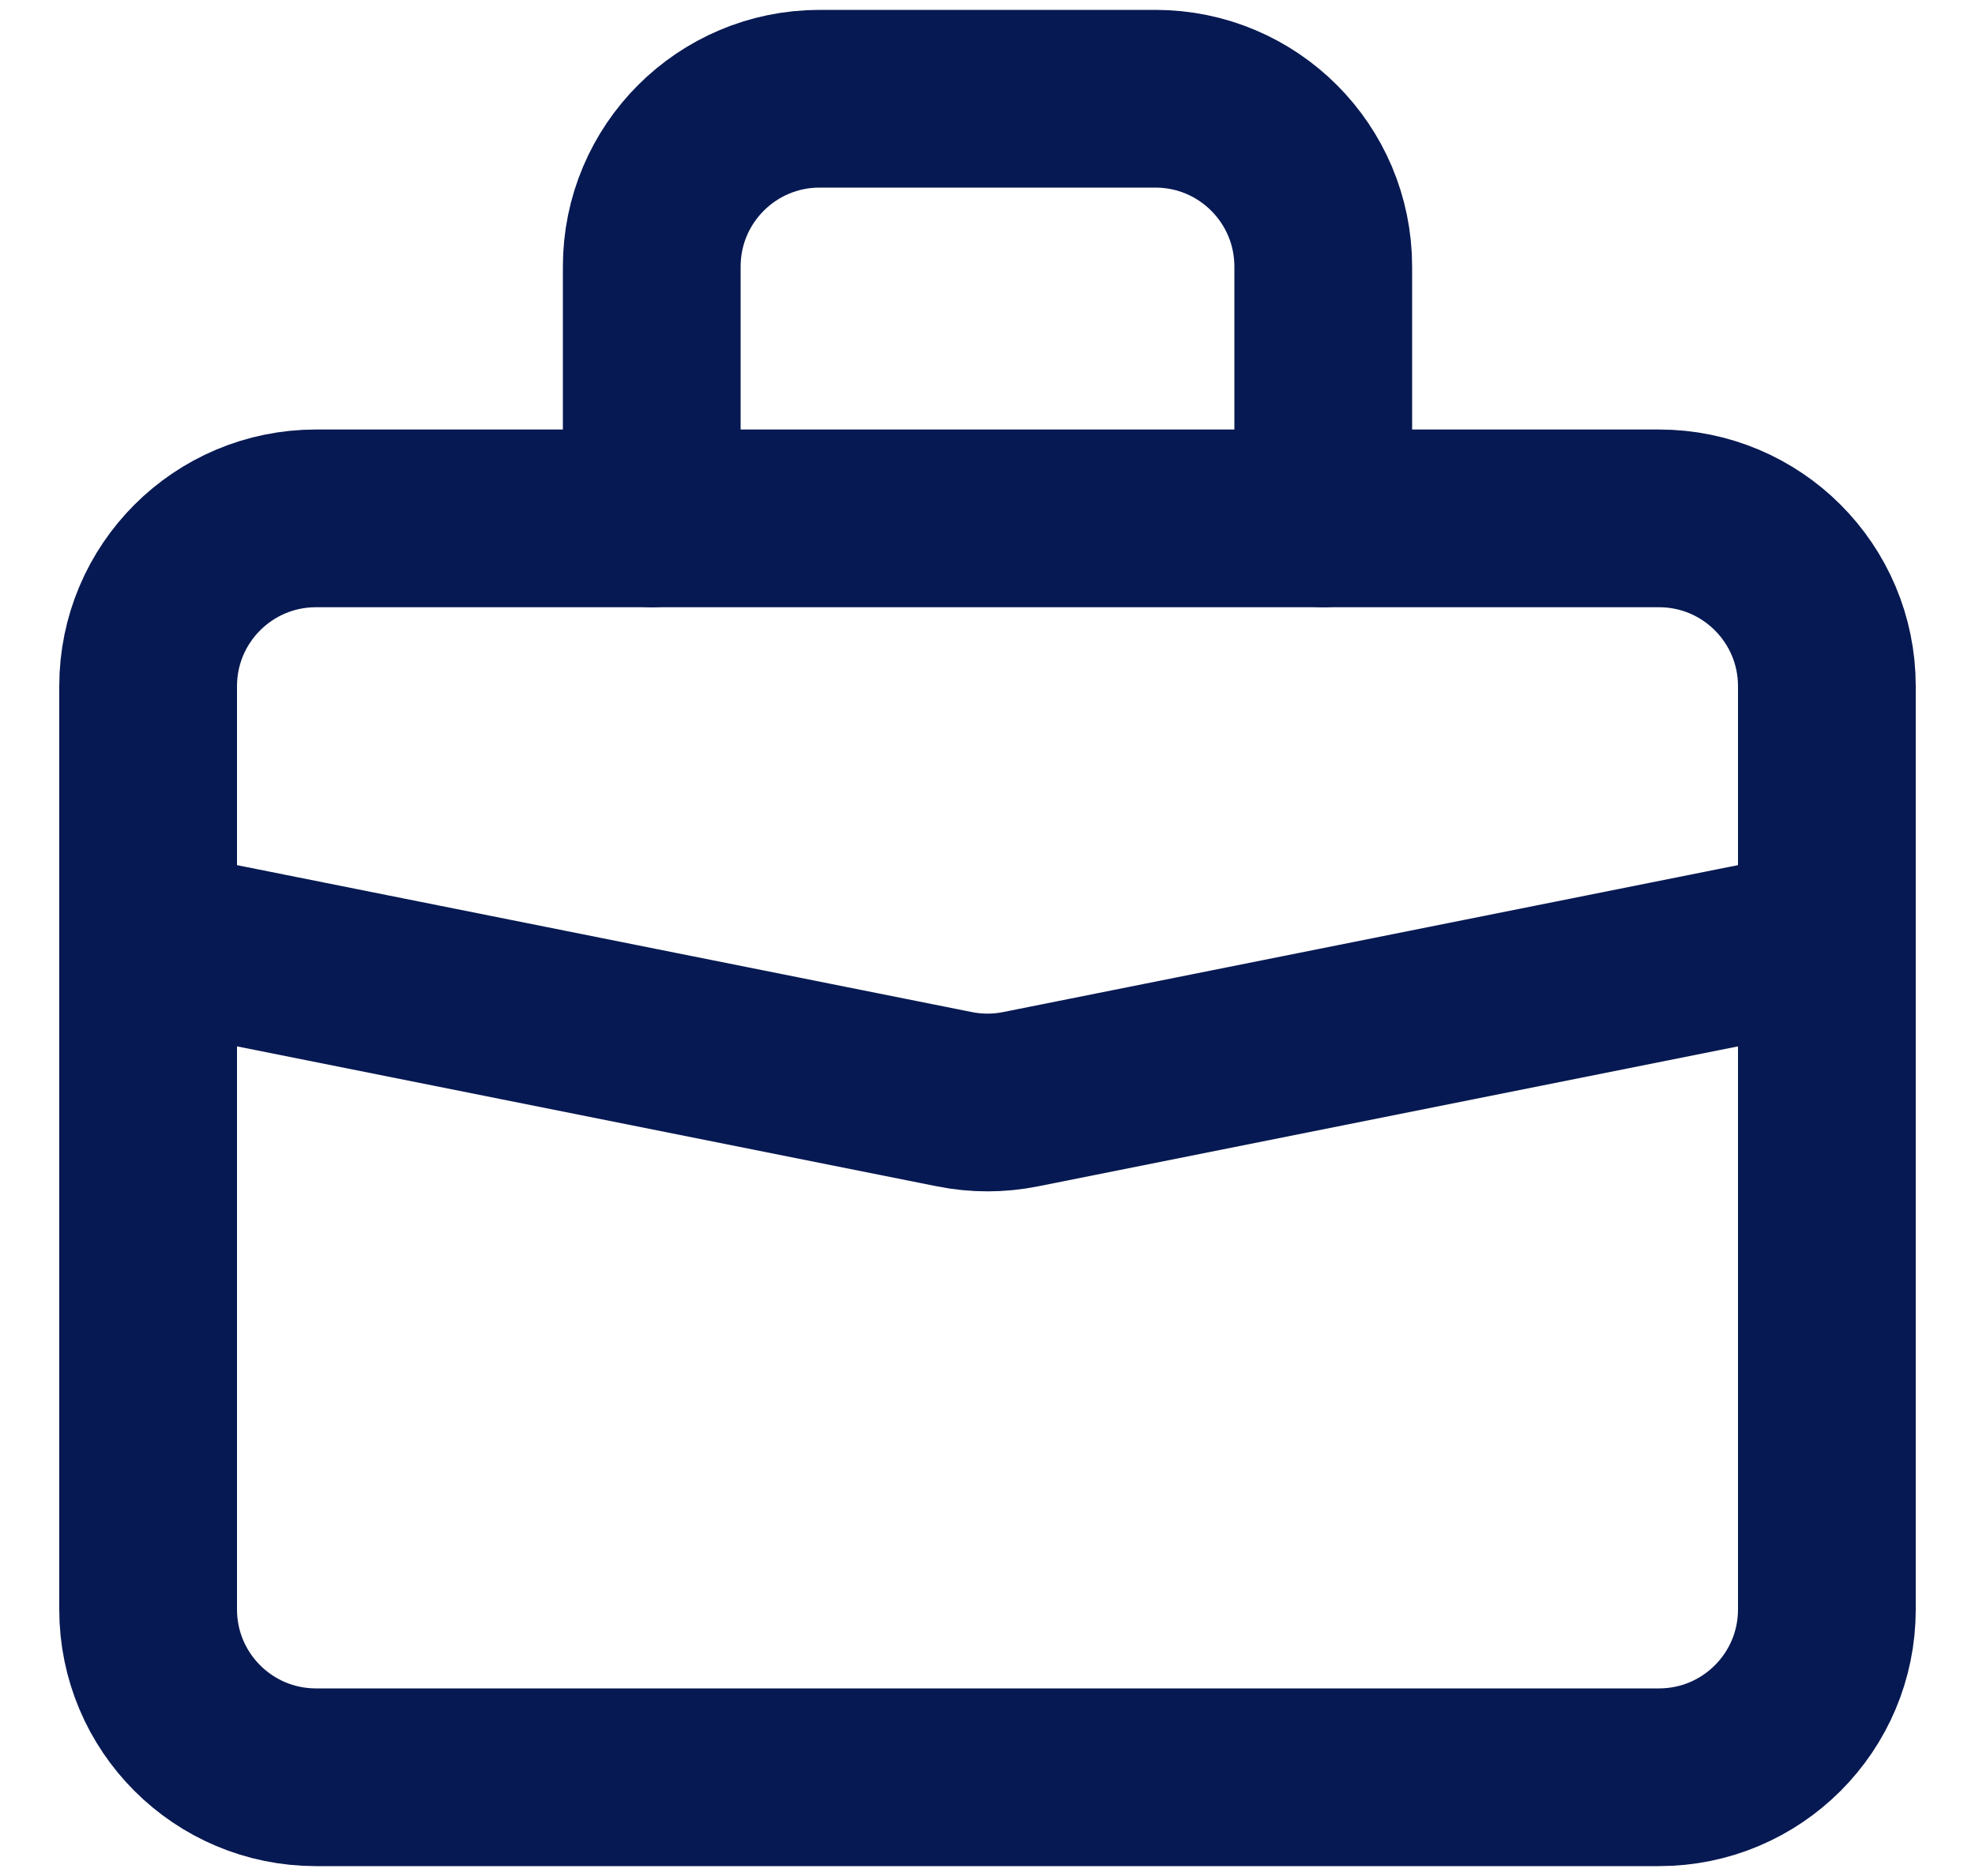 <svg width="20" height="19" viewBox="0 0 20 19" fill="none" xmlns="http://www.w3.org/2000/svg">
<path d="M1.5 6.95C1.5 6.011 2.261 5.25 3.2 5.25H16.8C17.739 5.25 18.5 6.011 18.5 6.95V16.3C18.5 17.239 17.739 18 16.8 18H3.2C2.261 18 1.5 17.239 1.5 16.3V6.95Z" stroke="#071952" stroke-width="1.8" stroke-linecap="round" stroke-linejoin="round"/>
<path d="M13.4 5.25V2.7C13.4 1.761 12.639 1 11.7 1H8.3C7.361 1 6.6 1.761 6.6 2.7V5.25" stroke="#071952" stroke-width="1.8" stroke-linecap="round" stroke-linejoin="round"/>
<path d="M18.5 9.5L10.333 11.133C10.113 11.177 9.887 11.177 9.667 11.133L1.5 9.5" stroke="#071952" stroke-width="1.8" stroke-linecap="round" stroke-linejoin="round"/>
</svg>
